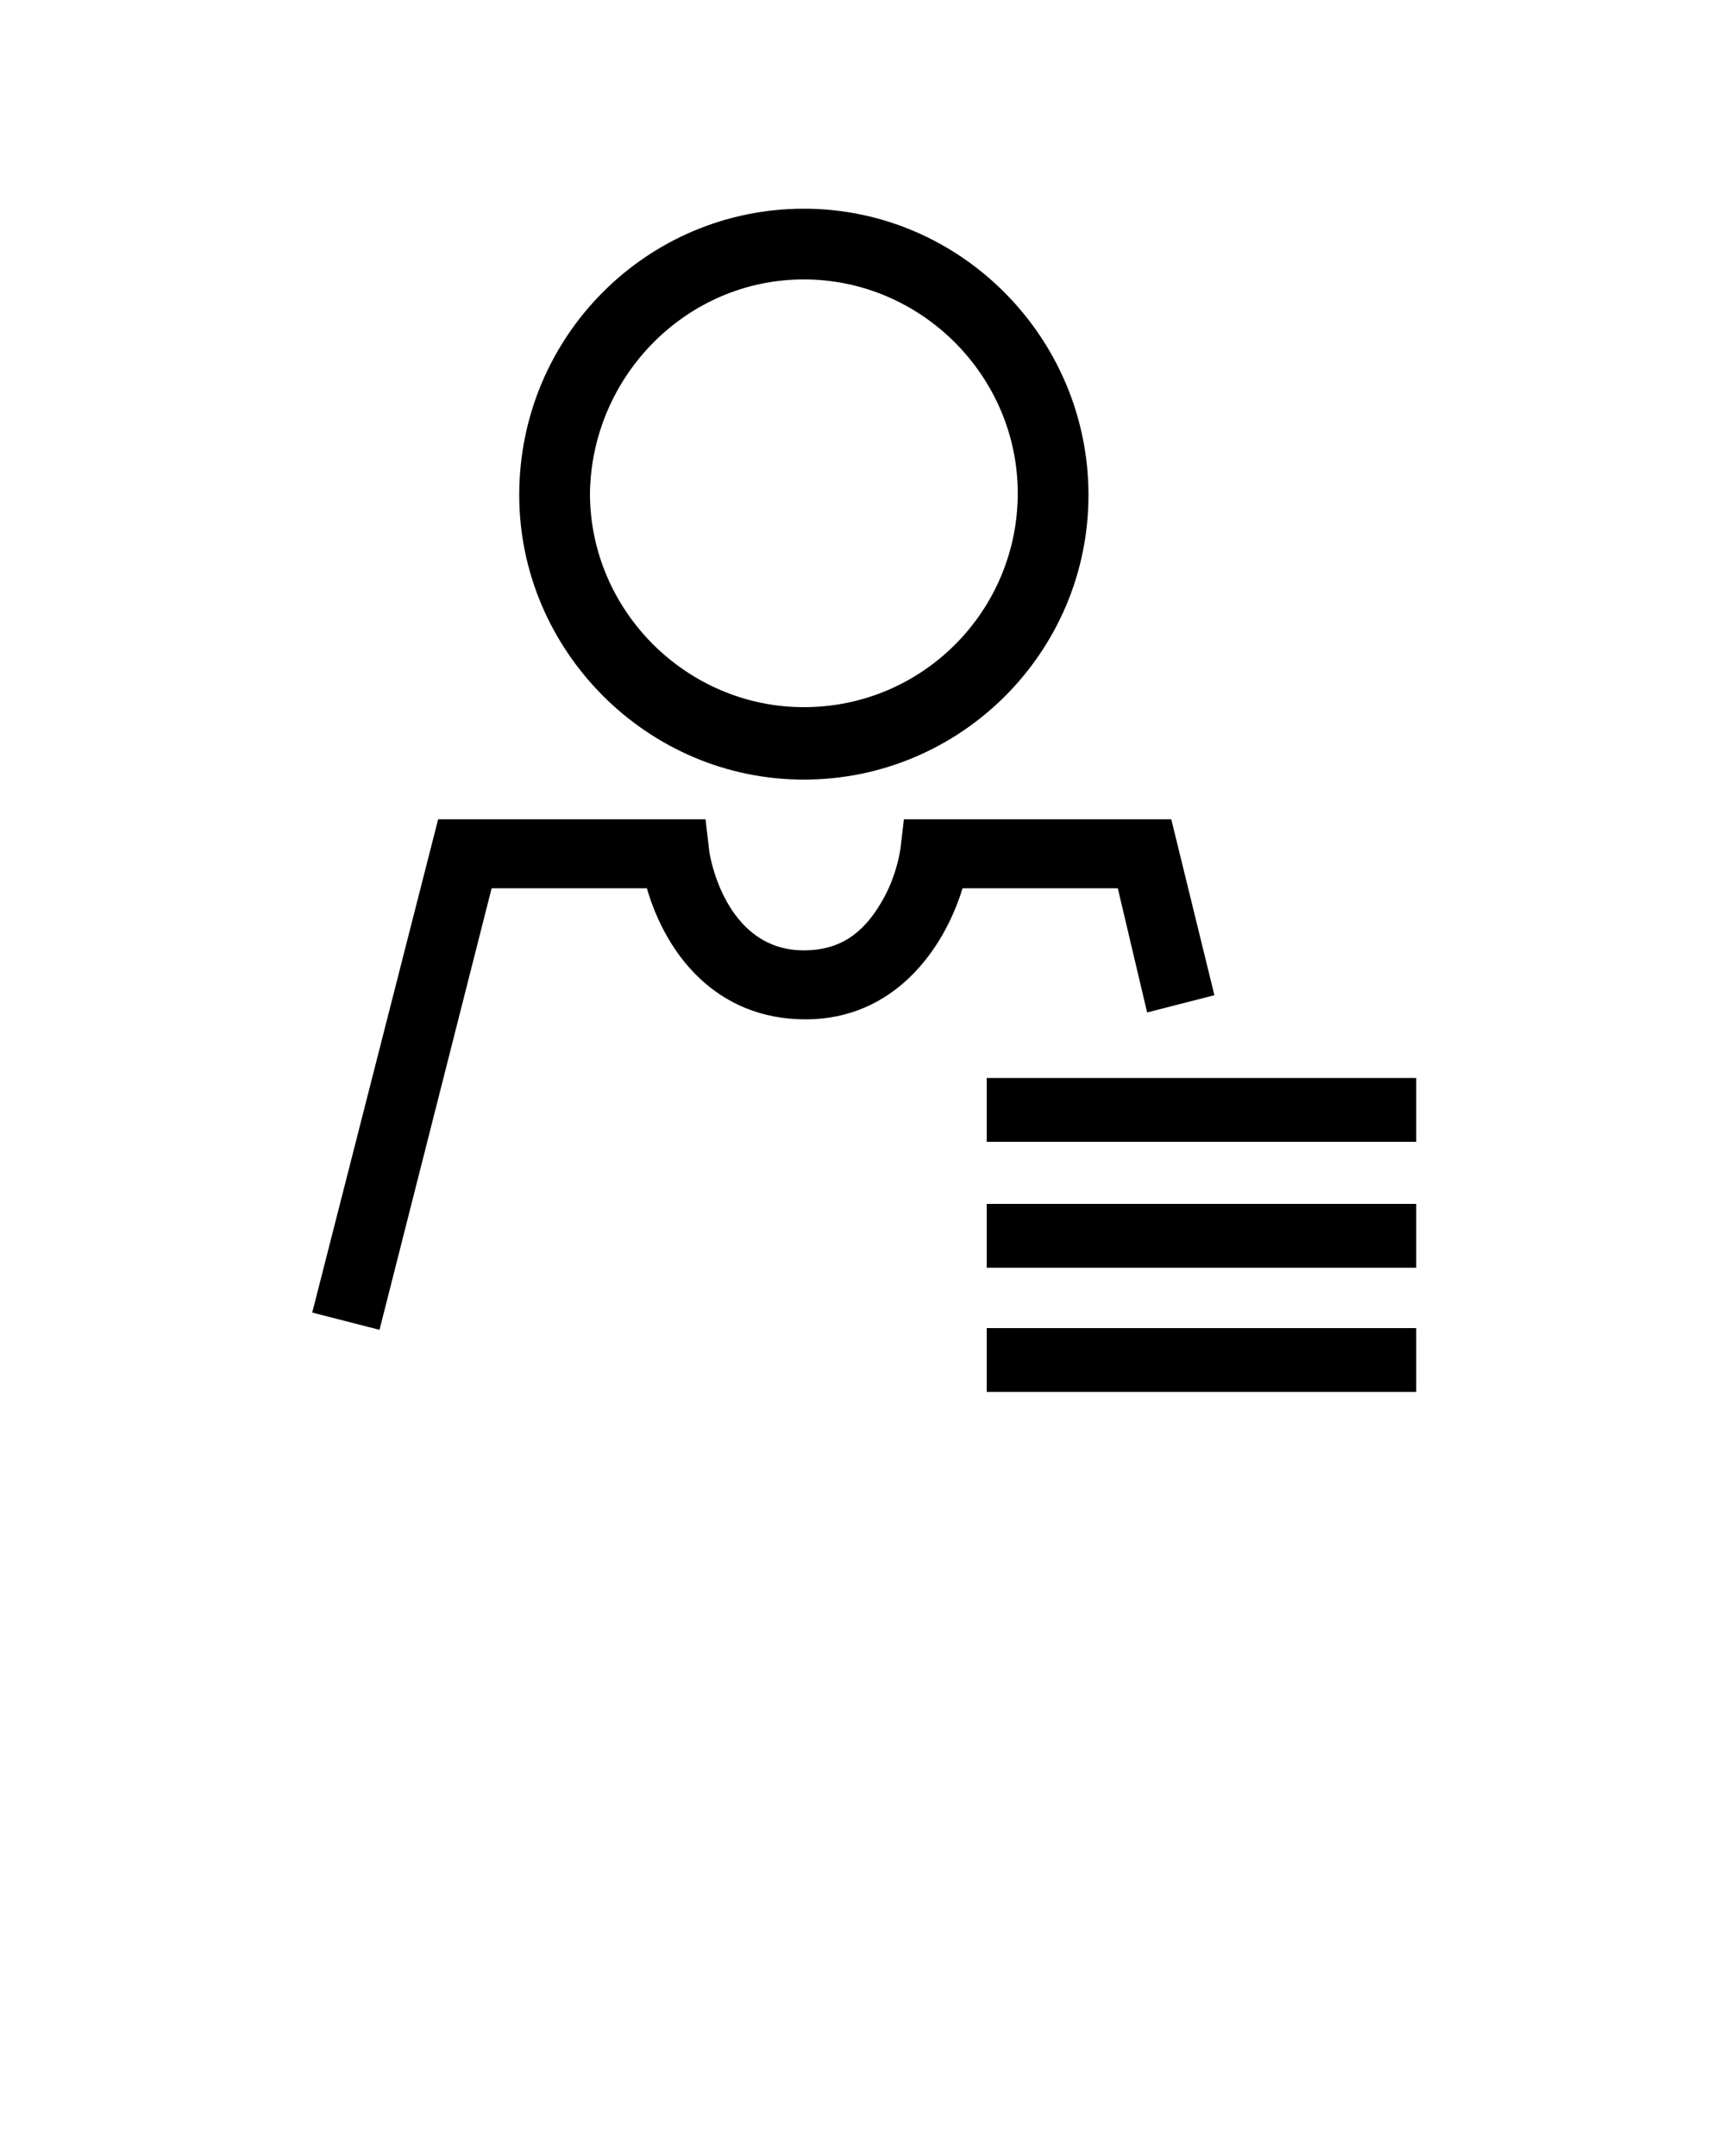 <svg xmlns="http://www.w3.org/2000/svg" xmlns:xlink="http://www.w3.org/1999/xlink" version="1.1" x="0px" y="0px" viewBox="0 0 100 125" style="enable-background:new 0 0 100 100;" xml:space="preserve"><style type="text/css">
	.st0{display:none;}
	.st1{display:inline;}
	.st2{fill:none;}
	.st3{fill:#010101;}
	.st4{fill:none;stroke:#000000;stroke-miterlimit:10;}
	.st5{fill:#FFFFFF;}
	.st6{fill:none;stroke:#010101;stroke-miterlimit:10;}
	.st7{fill:none;stroke:#000000;stroke-width:1.5;stroke-linecap:square;stroke-miterlimit:10;stroke-dasharray:0,3;}
	.st8{fill:none;stroke:#FFFFFF;stroke-width:0.25;stroke-miterlimit:10;}
	.st9{fill:none;stroke:#000000;stroke-width:1.2;stroke-miterlimit:10;}
	.st10{fill:none;stroke:#000000;stroke-width:2;stroke-miterlimit:10;}
	.st11{fill:#FFFFFF;stroke:#000000;stroke-width:2;stroke-miterlimit:10;}
	.st12{stroke:#000000;stroke-width:0.75;stroke-miterlimit:10;}
	.st13{fill:none;stroke:#000000;stroke-width:3;stroke-miterlimit:10;}
	.st14{stroke:#000000;stroke-miterlimit:10;}
</style><g><g><path class="st2" d="M46.6,41C53.5,41,59,35.4,59,28.6c0-6.8-5.6-12.4-12.4-12.4c-6.8,0-12.4,5.6-12.4,12.4    C34.3,35.4,39.8,41,46.6,41z"/><path d="M46.6,45.2c9.1,0,16.5-7.4,16.5-16.5c0-9.1-7.4-16.6-16.5-16.6s-16.5,7.4-16.5,16.6C30.1,37.7,37.5,45.2,46.6,45.2z     M46.6,16.2c6.8,0,12.4,5.6,12.4,12.4C59,35.4,53.5,41,46.6,41c-6.8,0-12.4-5.6-12.4-12.4C34.3,21.8,39.8,16.2,46.6,16.2z"/><path d="M66.5,58.7l3.9-1l-2.5-10.2l-15.5,0l-0.2,1.7c0,0-0.2,1.6-1.1,3.1c-1.1,1.9-2.5,2.8-4.5,2.8c-4.6,0-5.5-5.6-5.5-5.9    l-0.2-1.7l-15.5,0l-7.3,28.6l3.9,1l6.5-25.6l9,0c1.1,3.8,4,7.6,9.2,7.6c5.1,0,8-4,9.1-7.6l9,0L66.5,58.7z"/><rect x="57.2" y="62.5" width="24.9" height="3.7"/><rect x="57.2" y="69.8" width="24.9" height="3.7"/><rect x="57.2" y="77" width="24.9" height="3.7"/></g></g></svg>